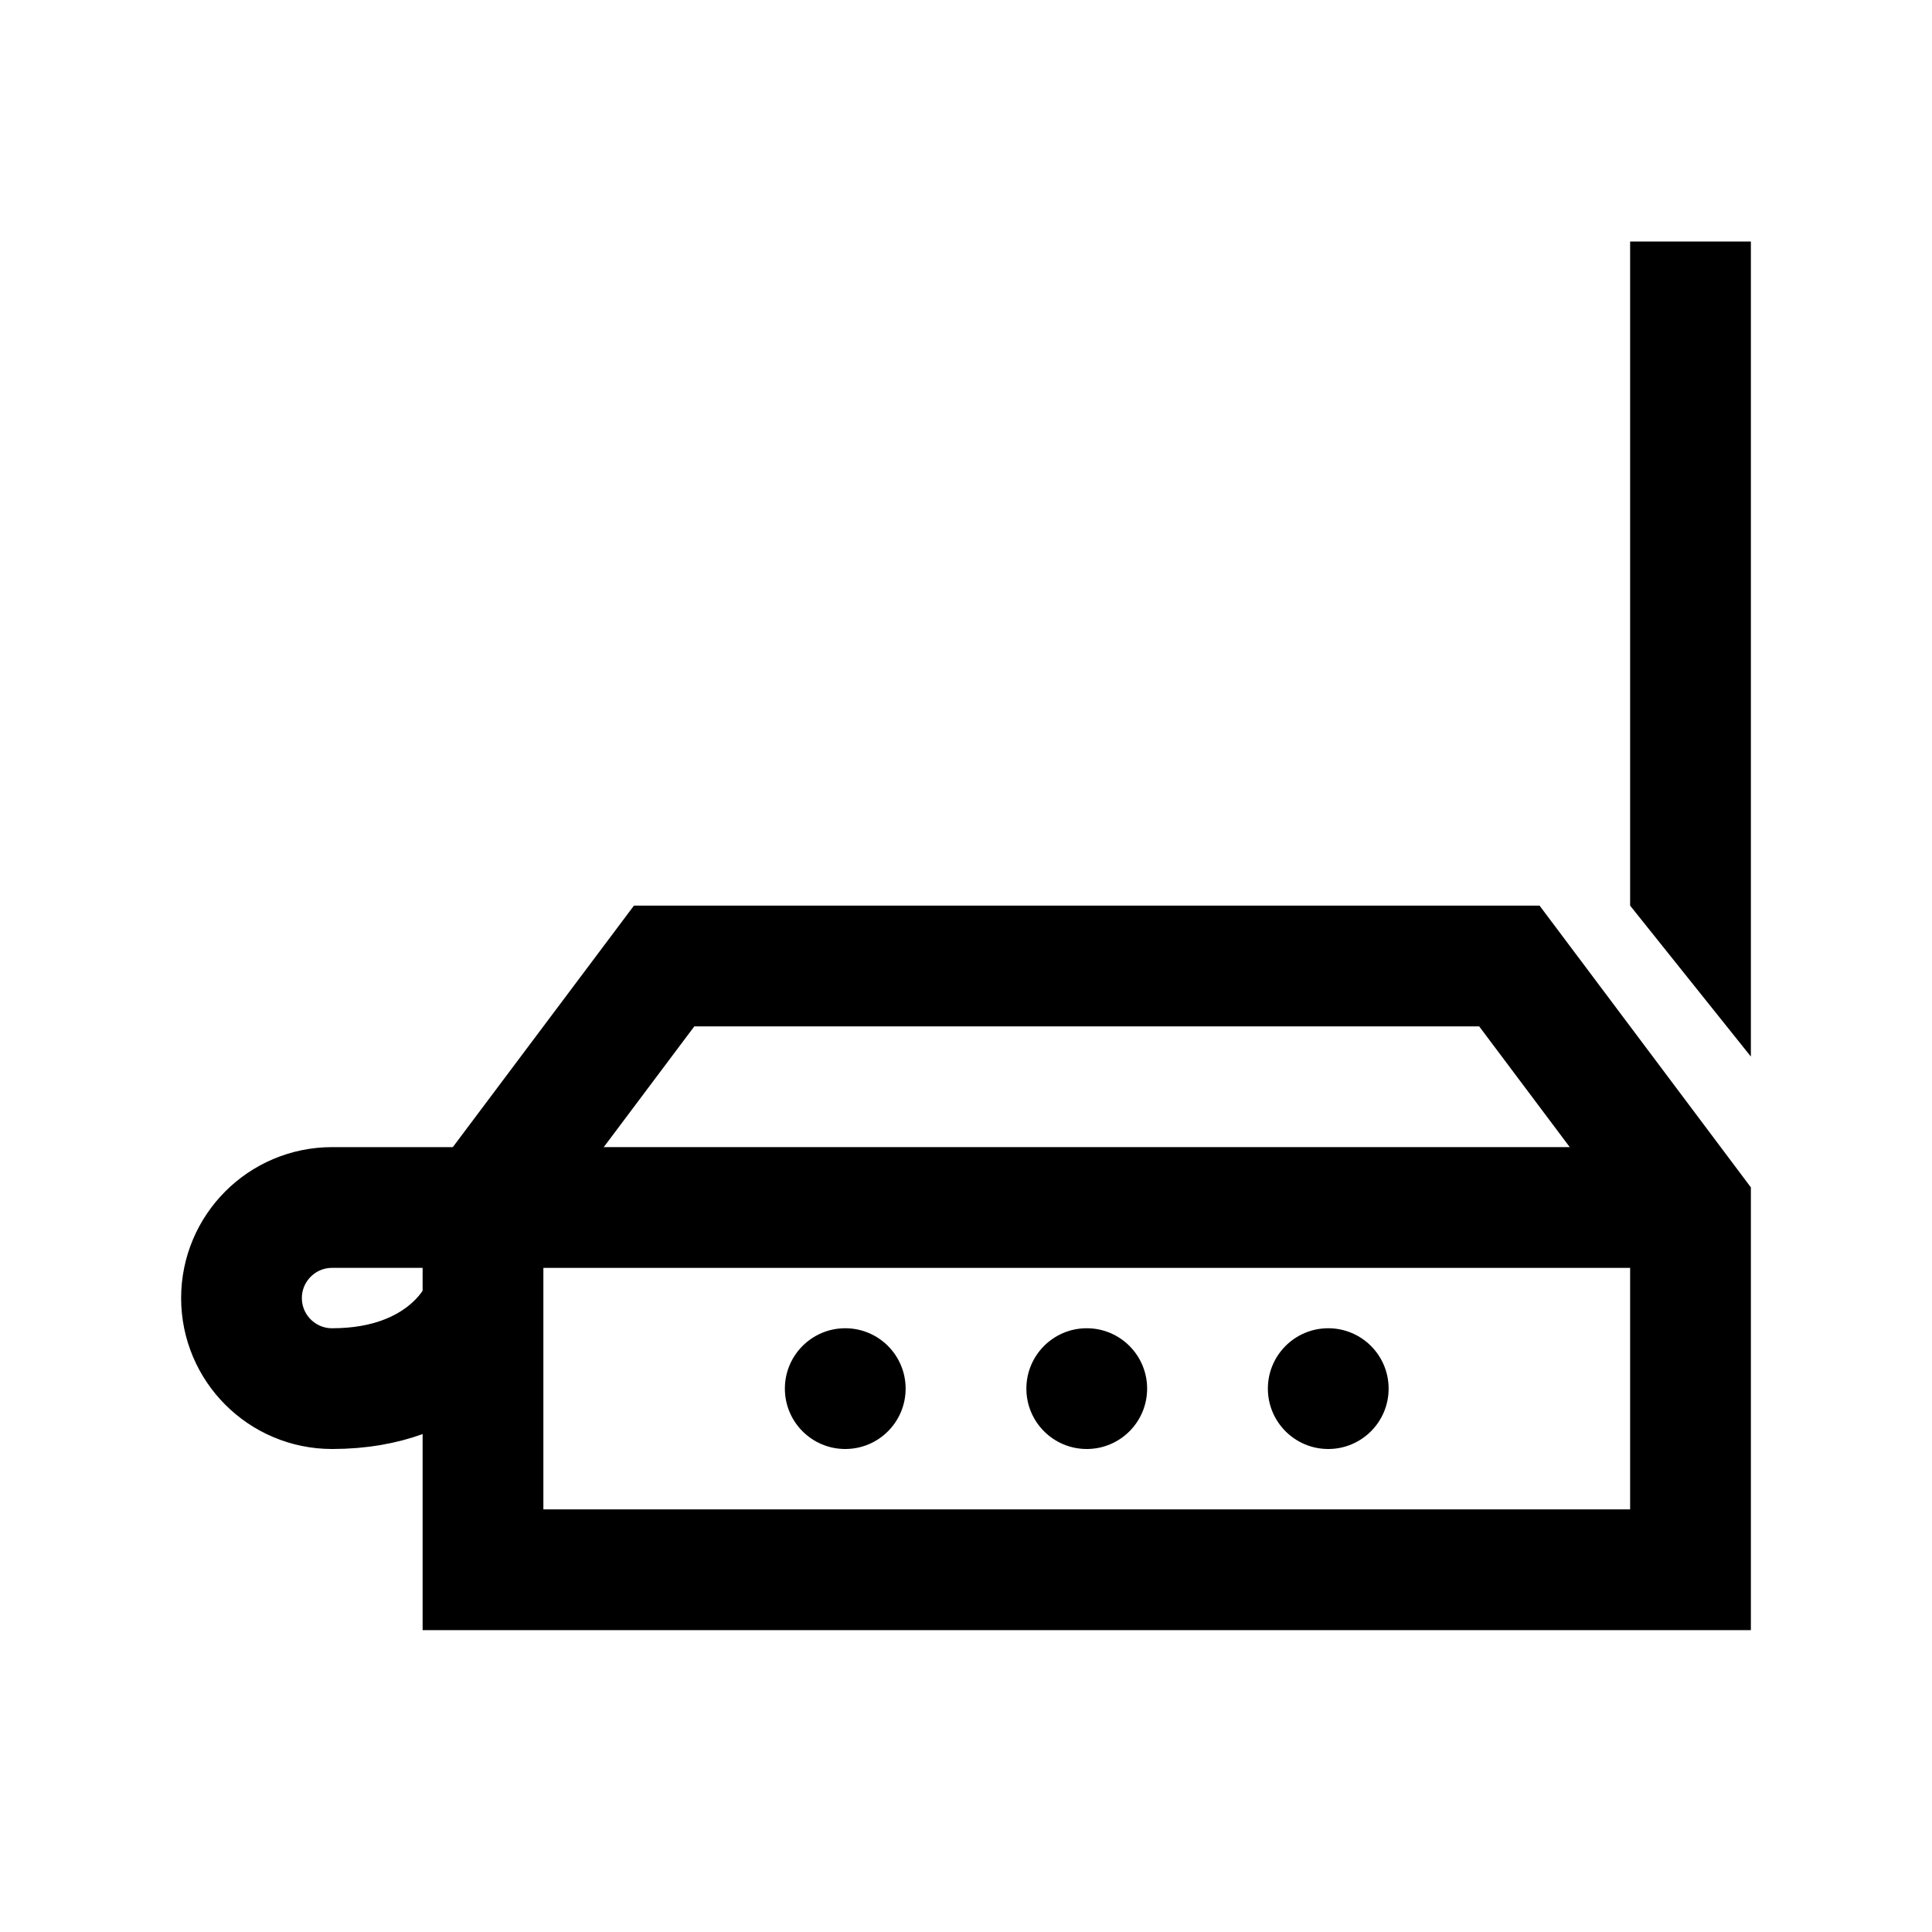 <?xml version="1.0" encoding="iso-8859-1"?>
<!-- Generator: Adobe Illustrator 19.1.0, SVG Export Plug-In . SVG Version: 6.00 Build 0)  -->
<svg version="1.1" id="Layer_1" xmlns="http://www.w3.org/2000/svg" xmlns:xlink="http://www.w3.org/1999/xlink" x="0px" y="0px"
	 viewBox="0 0 32 32" style="enable-background:new 0 0 32 32;" xml:space="preserve">
<polygon style="fill:none;stroke:#000000;stroke-width:2;stroke-miterlimit:10;" points="28,20 25,16 11,16 8,20 8,26 28,26 "/>
<circle cx="18" cy="23" r="1"/>
<circle cx="22" cy="23" r="1"/>
<circle cx="14" cy="23" r="1"/>
<line style="fill:none;stroke:#000000;stroke-width:2;stroke-miterlimit:10;" x1="8" y1="20" x2="28" y2="20"/>
<polygon points="29,17.5 27,15 27,4 29,4 "/>
<path style="fill:none;stroke:#000000;stroke-width:2;stroke-miterlimit:10;" d="M7.912,21.797c0,0-0.553,1.203-2.412,1.203
	C4.672,23,4,22.328,4,21.5S4.672,20,5.5,20S9,20,9,20"/>
</svg>

